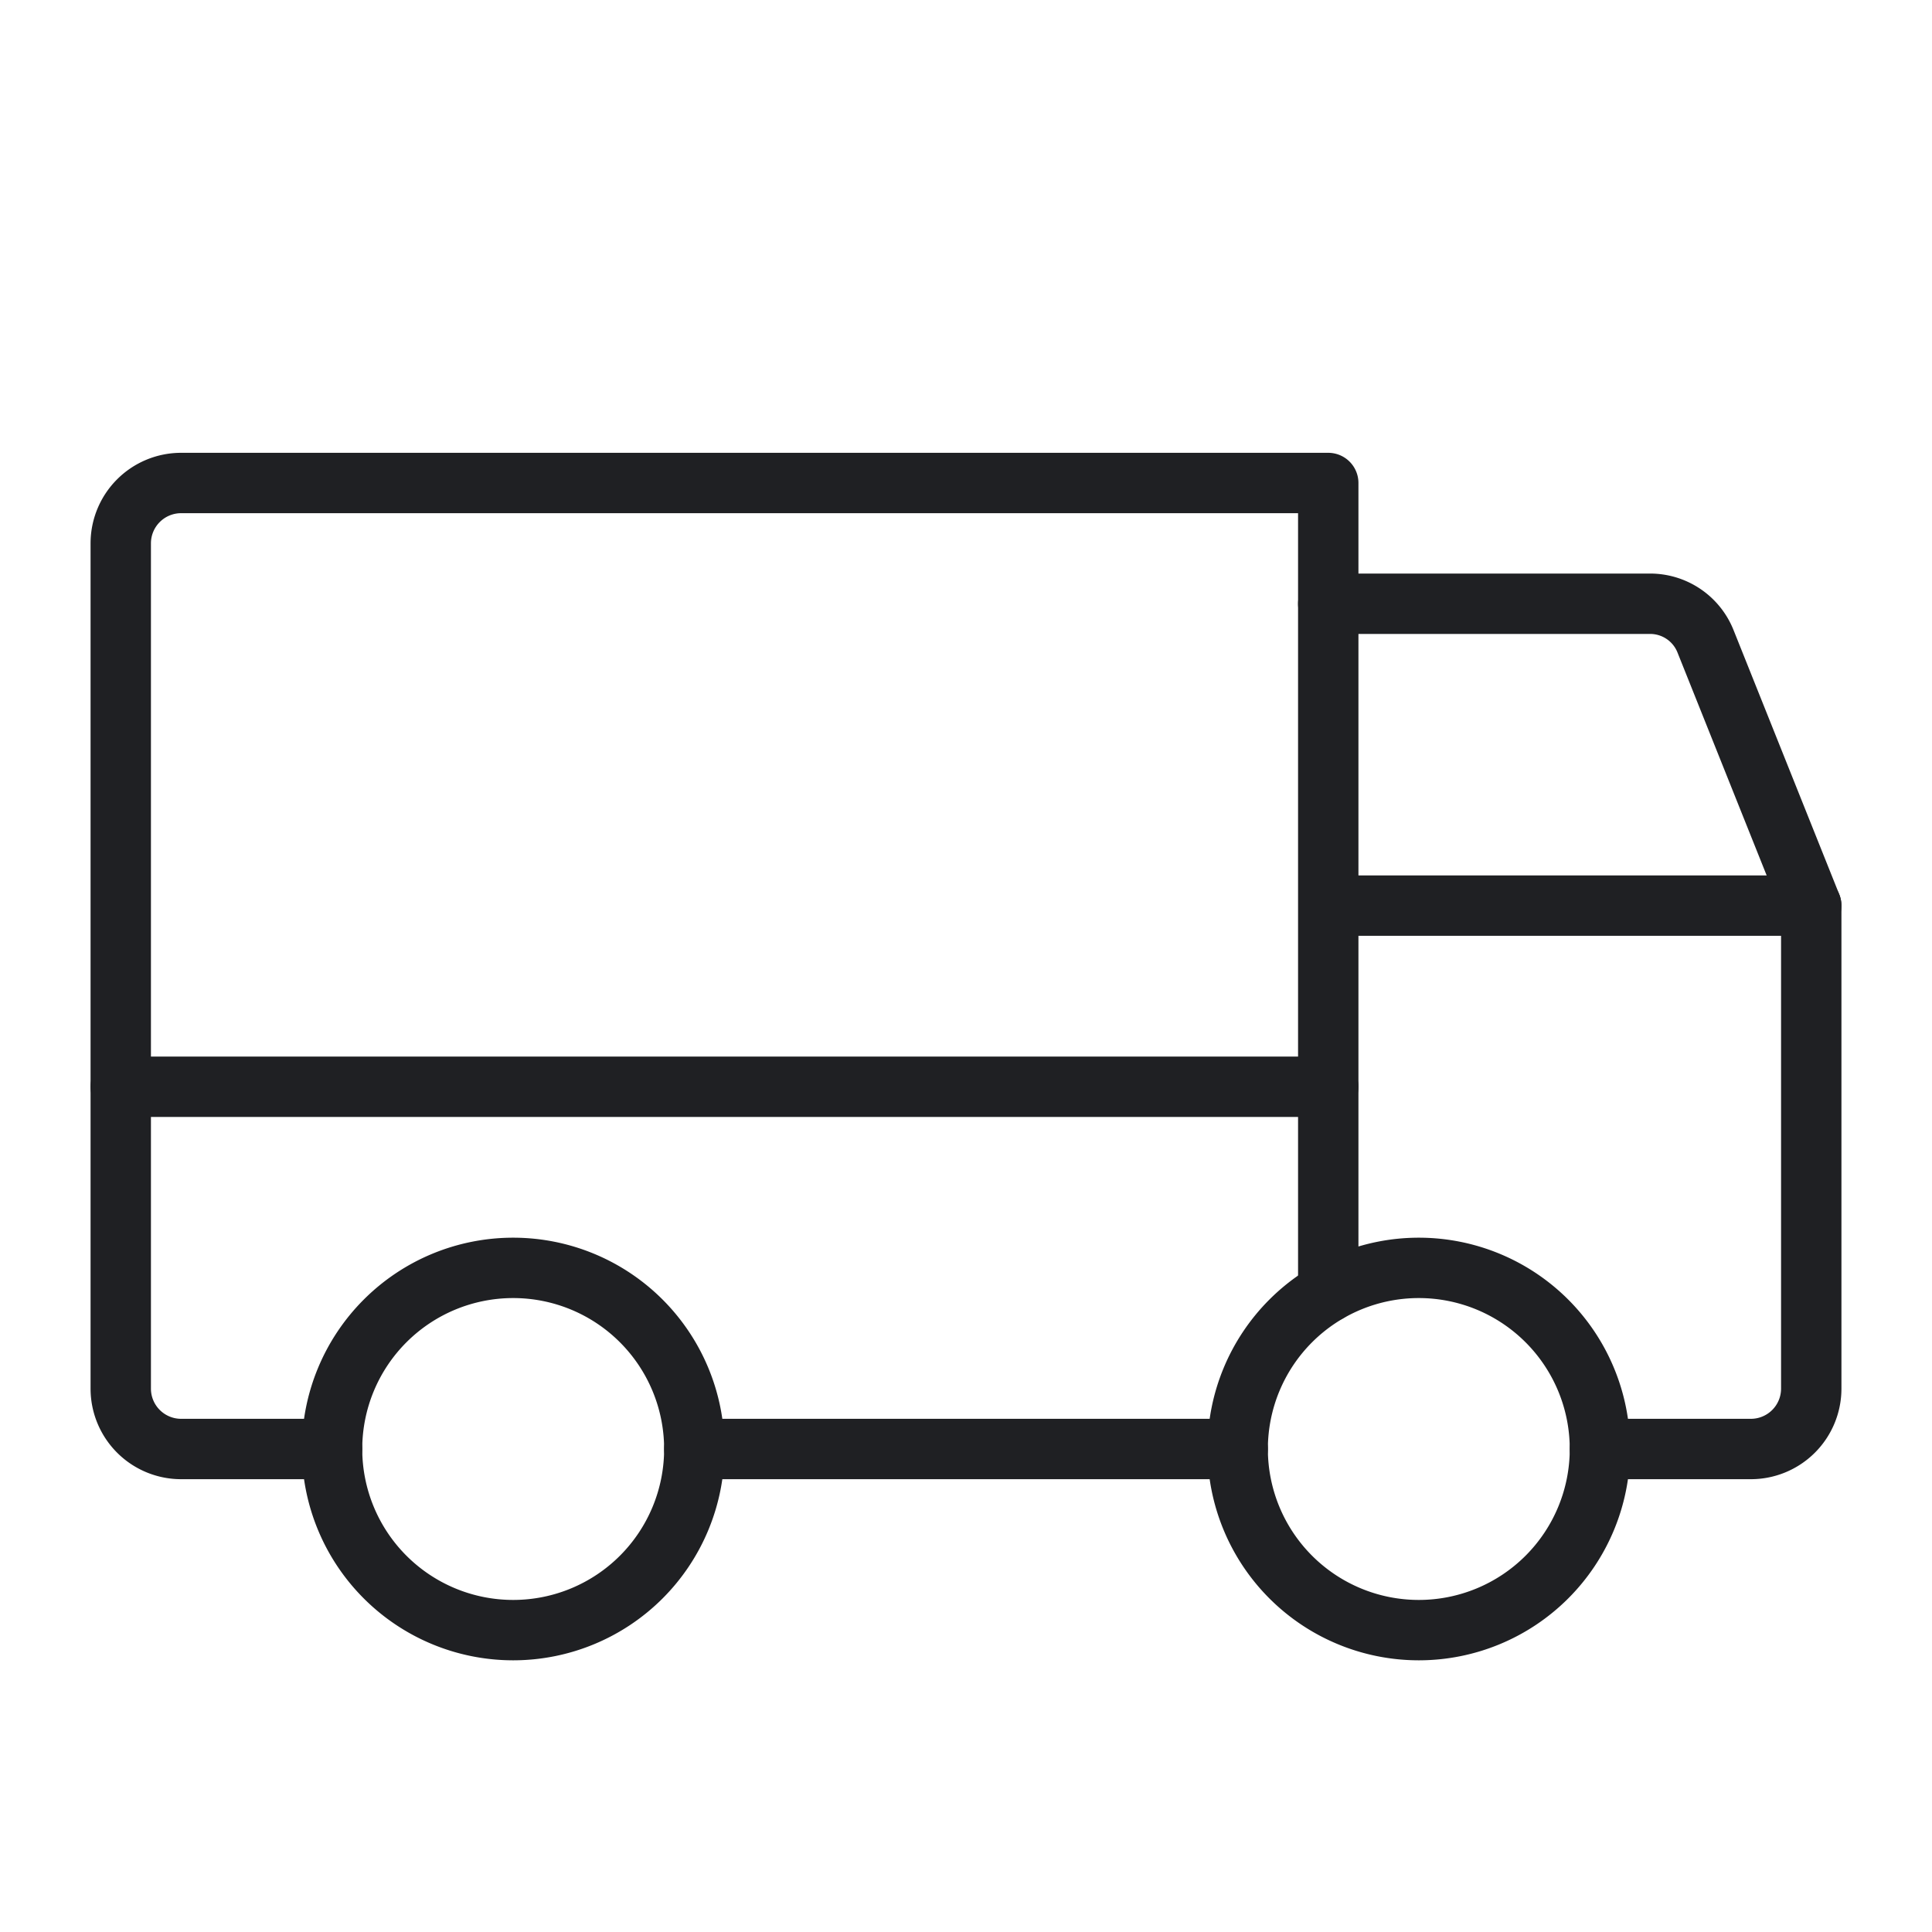 <svg width="64" height="64" fill="none" xmlns="http://www.w3.org/2000/svg"><path d="M44 20h10.65a1.975 1.975 0 011.85 1.25L60 30M4 36h40" stroke="#1F2023" stroke-width="2" stroke-linecap="round" stroke-linejoin="round"/><path d="M47 54a6 6 0 100-12 6 6 0 000 12zm-30 0a6 6 0 100-12 6 6 0 000 12z" stroke="#1F2023" stroke-width="2" stroke-miterlimit="10"/><path d="M41 48H23m-12 0H6a2 2 0 01-2-2V18a2 2 0 012-2h38v26.8M44 30h16v16a2 2 0 01-2 2h-5" stroke="#1F2023" stroke-width="2" stroke-linecap="round" stroke-linejoin="round"/></svg>
